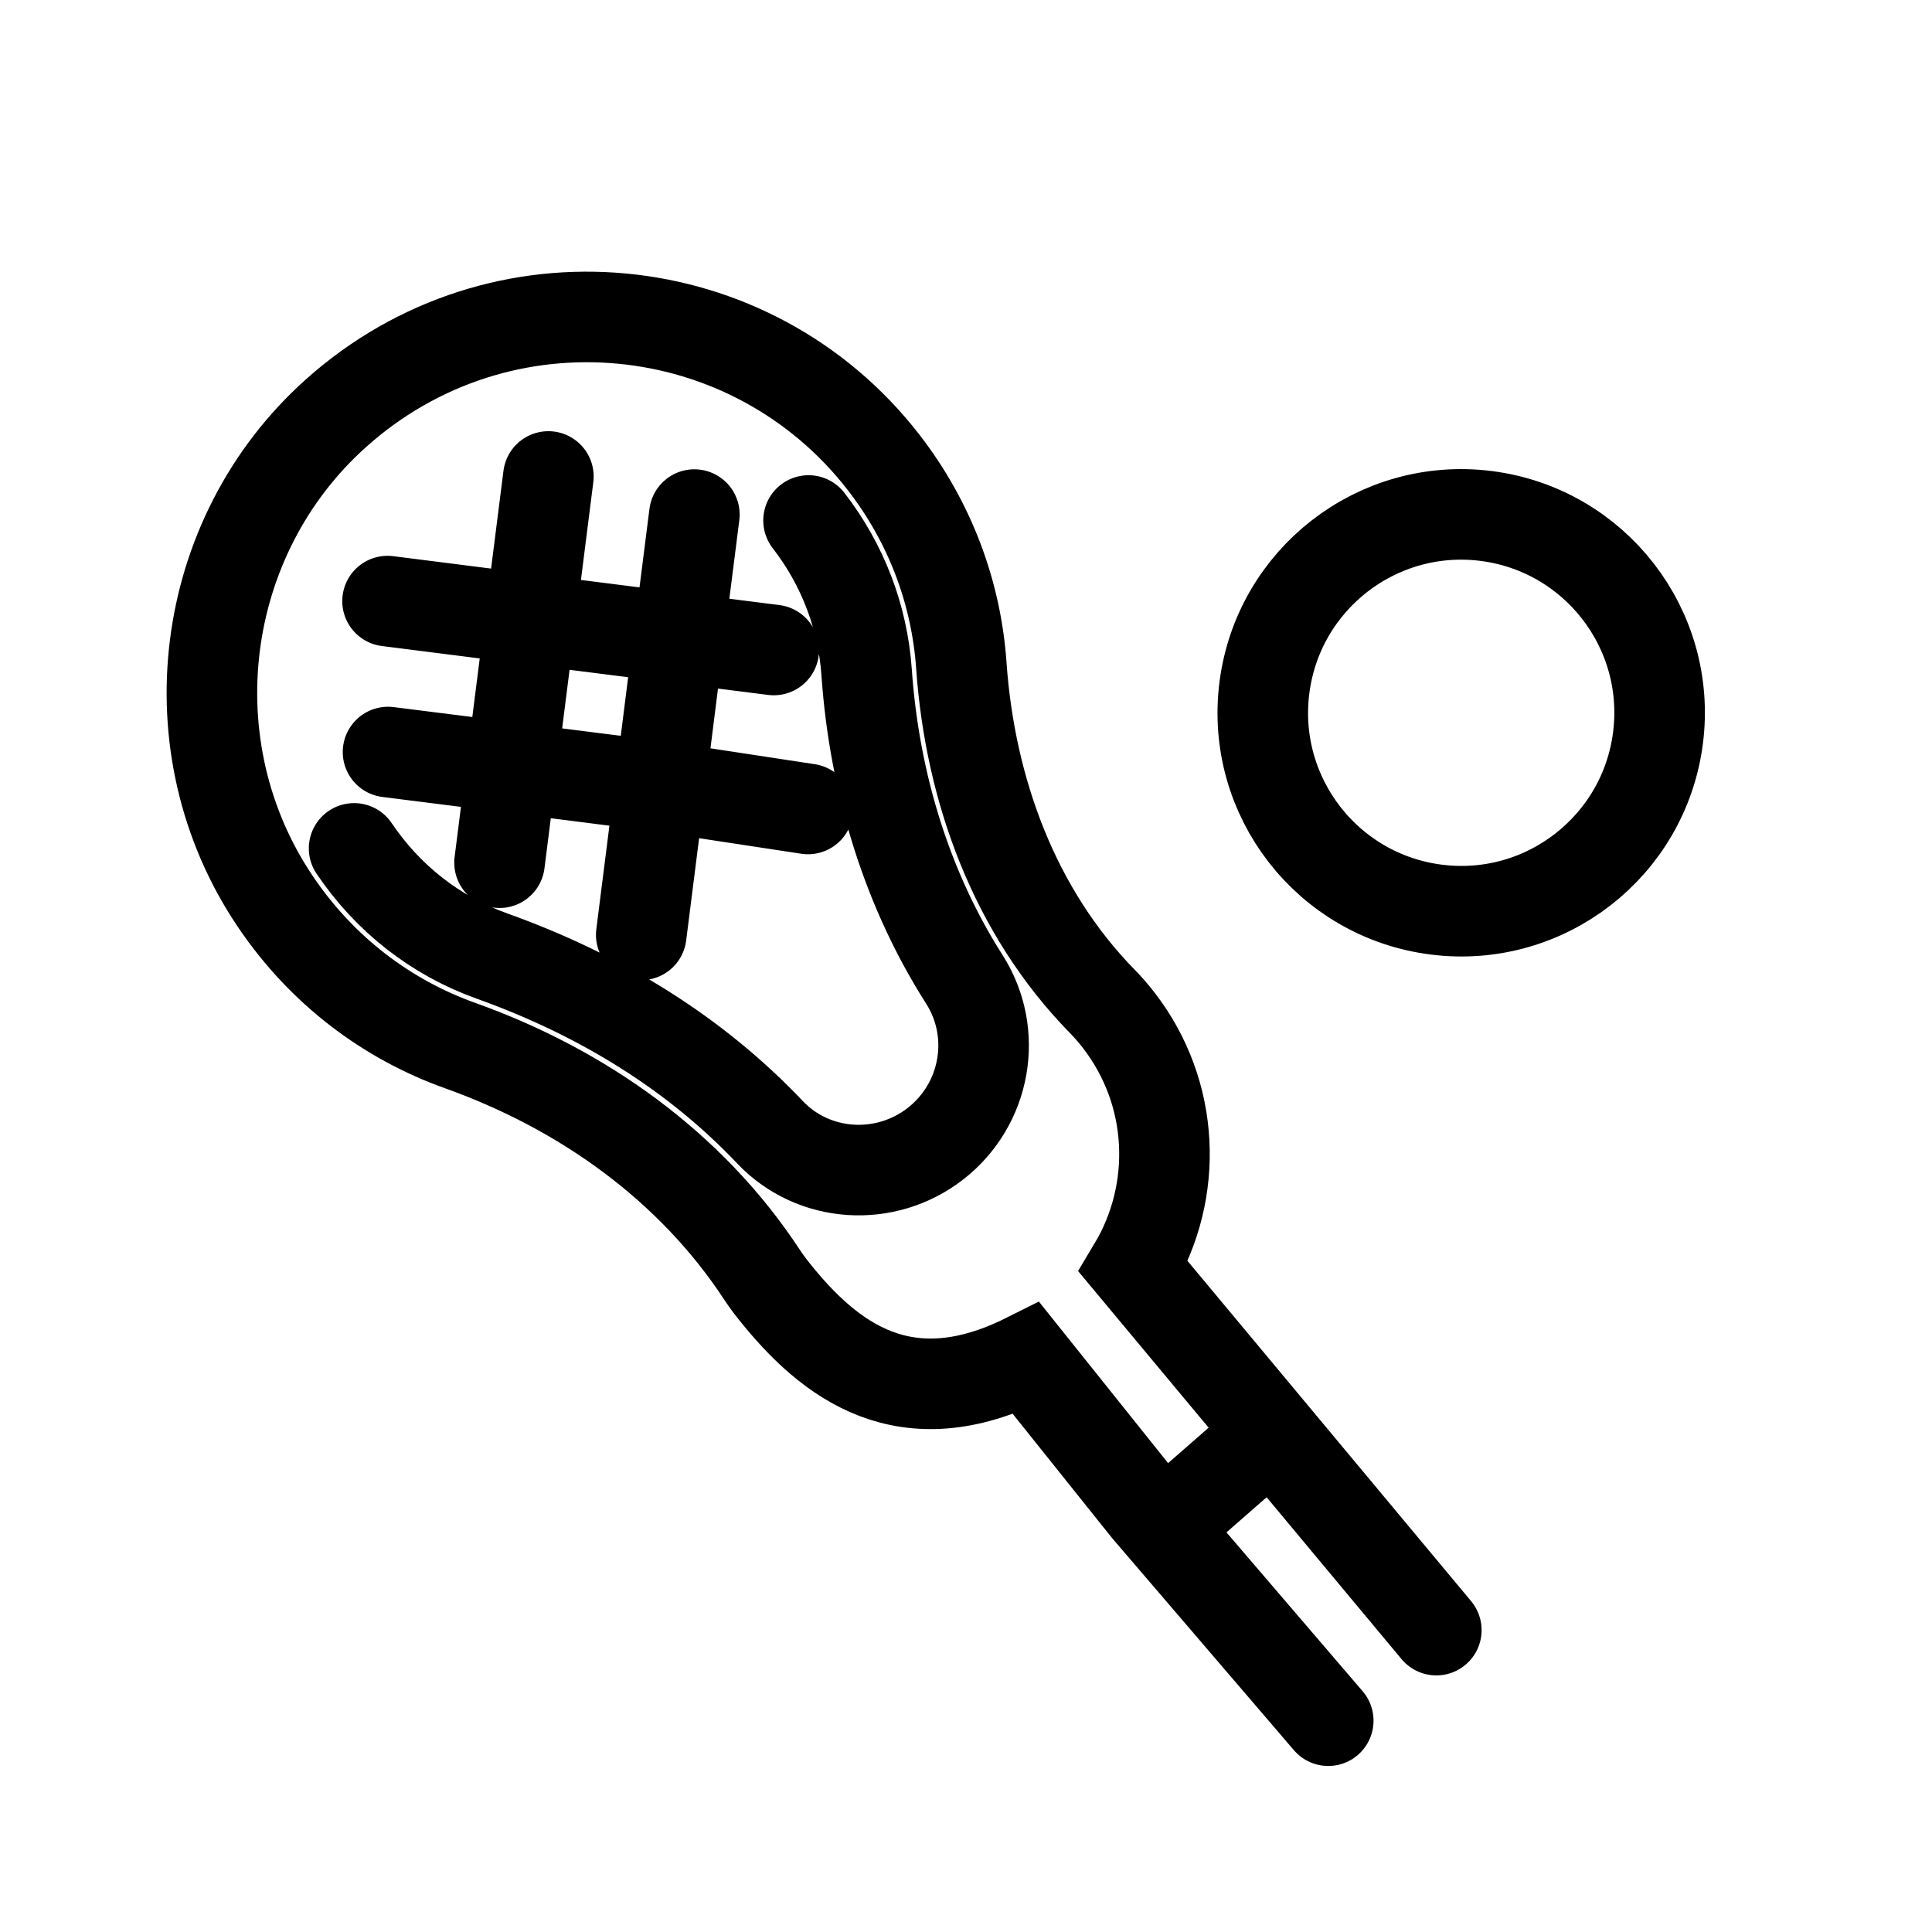 <svg width="32" height="32" viewBox="0 0 32 32" fill="none" xmlns="http://www.w3.org/2000/svg">
<g id="Sport=lacrosse">
<path id="Lacrosse" d="M20.969 23.813L19.261 25.305M5.865 14.052C6.427 14.885 7.217 15.502 8.151 15.836C9.987 16.493 11.538 17.471 12.753 18.753C13.475 19.514 14.663 19.588 15.492 18.945C16.33 18.295 16.542 17.114 15.972 16.22C15.048 14.771 14.485 13.021 14.354 11.136C14.29 10.22 13.957 9.351 13.392 8.621M22 28.5L19 25L17 22.5C15 23.5 13.748 22.551 12.817 21.381C12.746 21.293 12.68 21.202 12.618 21.108C11.439 19.314 9.644 18.04 7.621 17.318C6.421 16.889 5.338 16.086 4.56 14.931C2.839 12.38 3.274 8.892 5.567 6.842C8.285 4.411 12.44 4.827 14.634 7.657C15.417 8.667 15.841 9.841 15.923 11.025C16.068 13.09 16.805 15.099 18.251 16.579C18.347 16.677 18.44 16.782 18.526 16.894C19.469 18.11 19.518 19.736 18.773 20.981L23.79 27M9.083 7.892L8.784 10.256M8.784 10.256L8.473 12.714M8.784 10.256L11.242 10.567M8.784 10.256L6.419 9.956M8.473 12.714L8.274 14.288L8.274 14.289M8.473 12.714L10.932 13.026M8.473 12.714L6.427 12.456M10.621 15.484L10.932 13.026M10.932 13.026L11.242 10.567M10.932 13.026L13.383 13.399M11.242 10.567L11.501 8.523M11.242 10.567L12.816 10.766M24.614 8.546C26.415 8.774 27.69 10.418 27.462 12.219C27.234 14.019 25.59 15.294 23.79 15.066C21.989 14.839 20.714 13.194 20.942 11.394C21.17 9.594 22.814 8.319 24.614 8.546Z" stroke="black" stroke-linecap="round" stroke-width="1.5px" vector-effect="non-scaling-stroke"/>
</g>
</svg>
